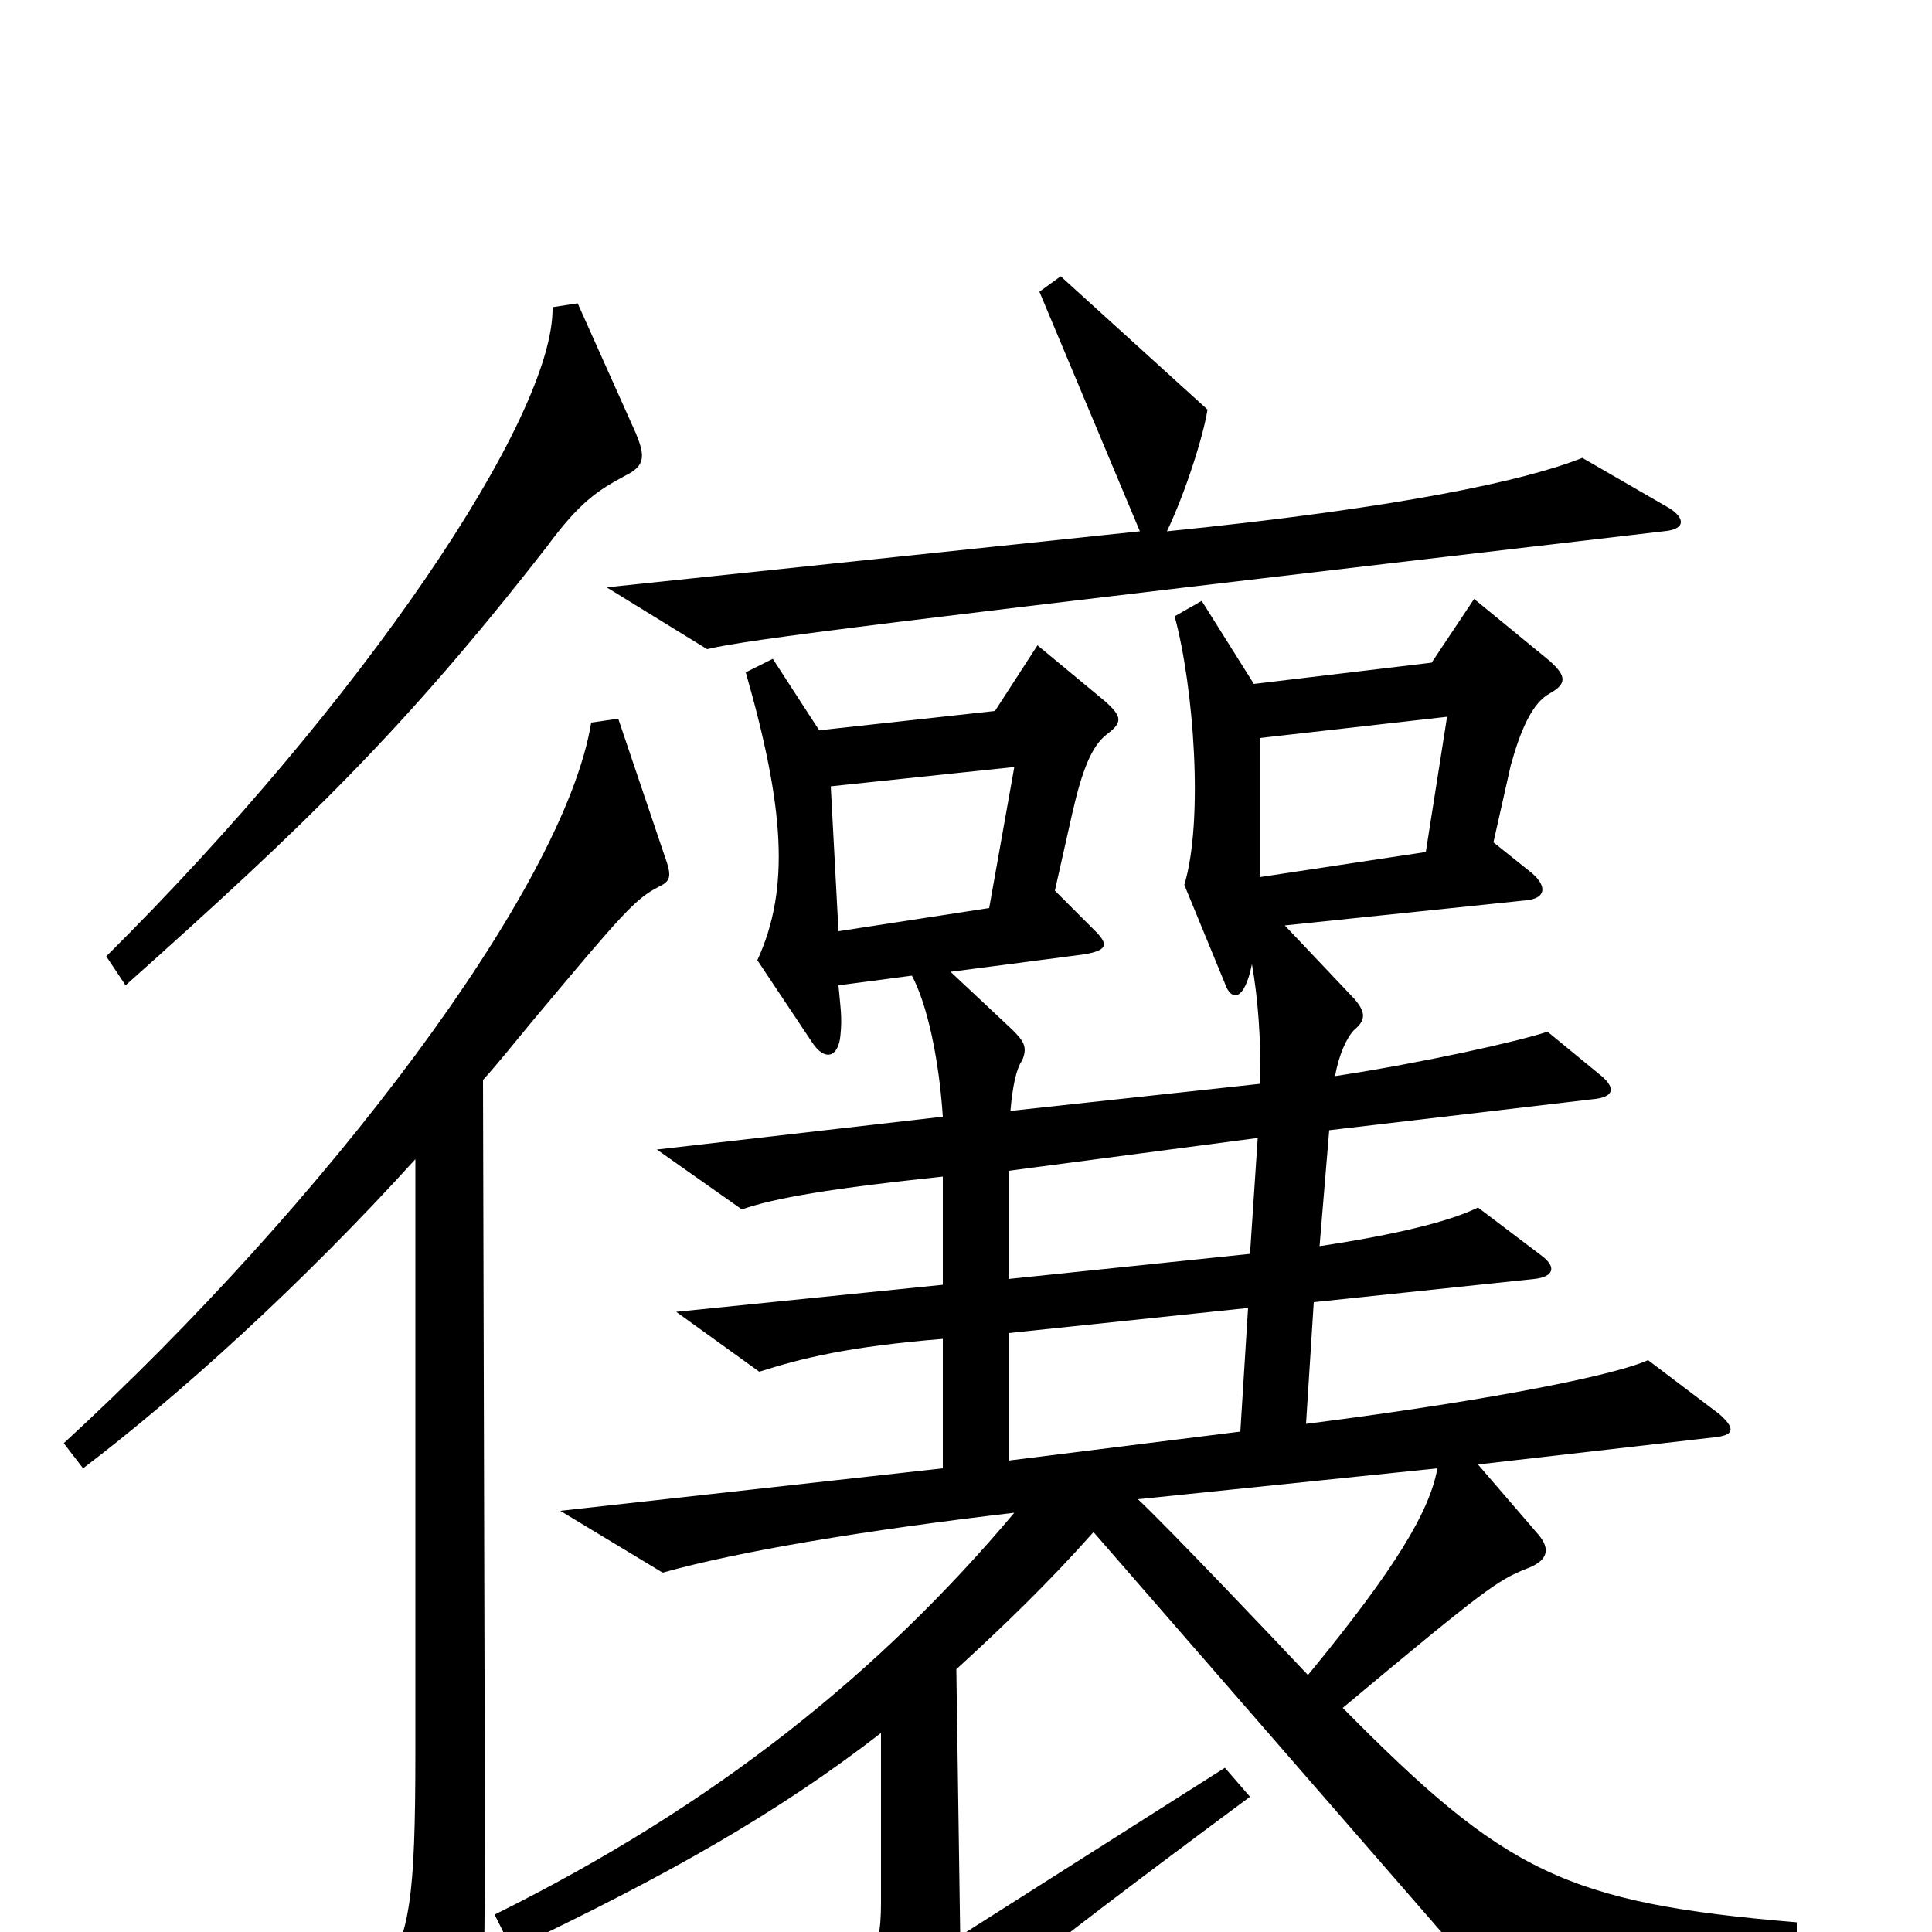 <svg xmlns="http://www.w3.org/2000/svg" viewBox="0 -1000 1000 1000">
	<path fill="#000000" d="M864 -737L819 -763C789 -751 723 -737 604 -725C614 -746 623 -775 625 -788L549 -857L538 -849L590 -725L314 -696L366 -664C387 -669 450 -677 861 -725C873 -726 872 -732 864 -737ZM329 -776L299 -843L286 -841C287 -784 187 -636 55 -505L65 -490C158 -573 209 -622 283 -717C300 -740 309 -746 324 -754C334 -759 334 -764 329 -776ZM930 14V-5C810 -15 779 -31 695 -116C768 -177 775 -182 790 -188C801 -192 803 -198 796 -206L765 -242L887 -256C897 -257 899 -260 890 -268L853 -296C838 -289 778 -276 676 -263L680 -326L794 -338C804 -339 806 -344 798 -350L765 -375C751 -368 723 -361 683 -355L688 -415L824 -431C836 -432 836 -437 829 -443L801 -466C786 -461 737 -450 691 -443C693 -454 697 -463 701 -467C707 -472 707 -476 701 -483L665 -521L790 -534C800 -535 801 -541 793 -548L773 -564L782 -604C787 -622 793 -636 802 -641C811 -646 811 -650 802 -658L763 -690L741 -657L649 -646L622 -689L608 -681C618 -644 623 -575 613 -542L634 -491C637 -482 644 -481 648 -501C651 -484 653 -461 652 -439L523 -425C524 -437 526 -447 529 -451C532 -458 530 -461 524 -467L492 -497L561 -506C573 -508 574 -511 567 -518L546 -539L555 -579C560 -601 565 -614 573 -620C581 -626 581 -629 572 -637L537 -666L515 -632L424 -622L400 -659L386 -652C406 -582 409 -540 392 -503L420 -461C427 -450 434 -453 435 -464C436 -474 435 -478 434 -490L472 -495C480 -480 486 -452 488 -422L340 -405L384 -374C401 -380 431 -385 488 -391V-335L350 -321L393 -290C415 -297 439 -303 488 -307V-240L290 -218L343 -186C382 -197 448 -208 525 -217C456 -135 371 -66 256 -9L265 9C347 -30 403 -62 456 -103V-15C456 13 450 24 410 50L461 72C468 75 473 74 477 69C497 44 523 22 647 -70L634 -85L497 2L495 -136C519 -158 542 -180 566 -207L773 31ZM344 -557L320 -628L306 -626C292 -540 168 -377 33 -253L43 -240C93 -278 156 -335 215 -400V-94C215 -15 212 -1 198 25L233 90C239 100 244 100 247 87C249 80 251 43 251 -54L250 -441C259 -451 266 -460 276 -472C322 -527 329 -535 341 -541C347 -544 348 -546 344 -557ZM749 -629L738 -559L652 -546V-618ZM525 -603L512 -530L434 -518L430 -593ZM651 -411L647 -351L522 -338V-394ZM646 -323L642 -259L522 -244V-310ZM744 -240C740 -218 723 -189 677 -133C662 -149 605 -209 589 -224Z"/>
</svg>